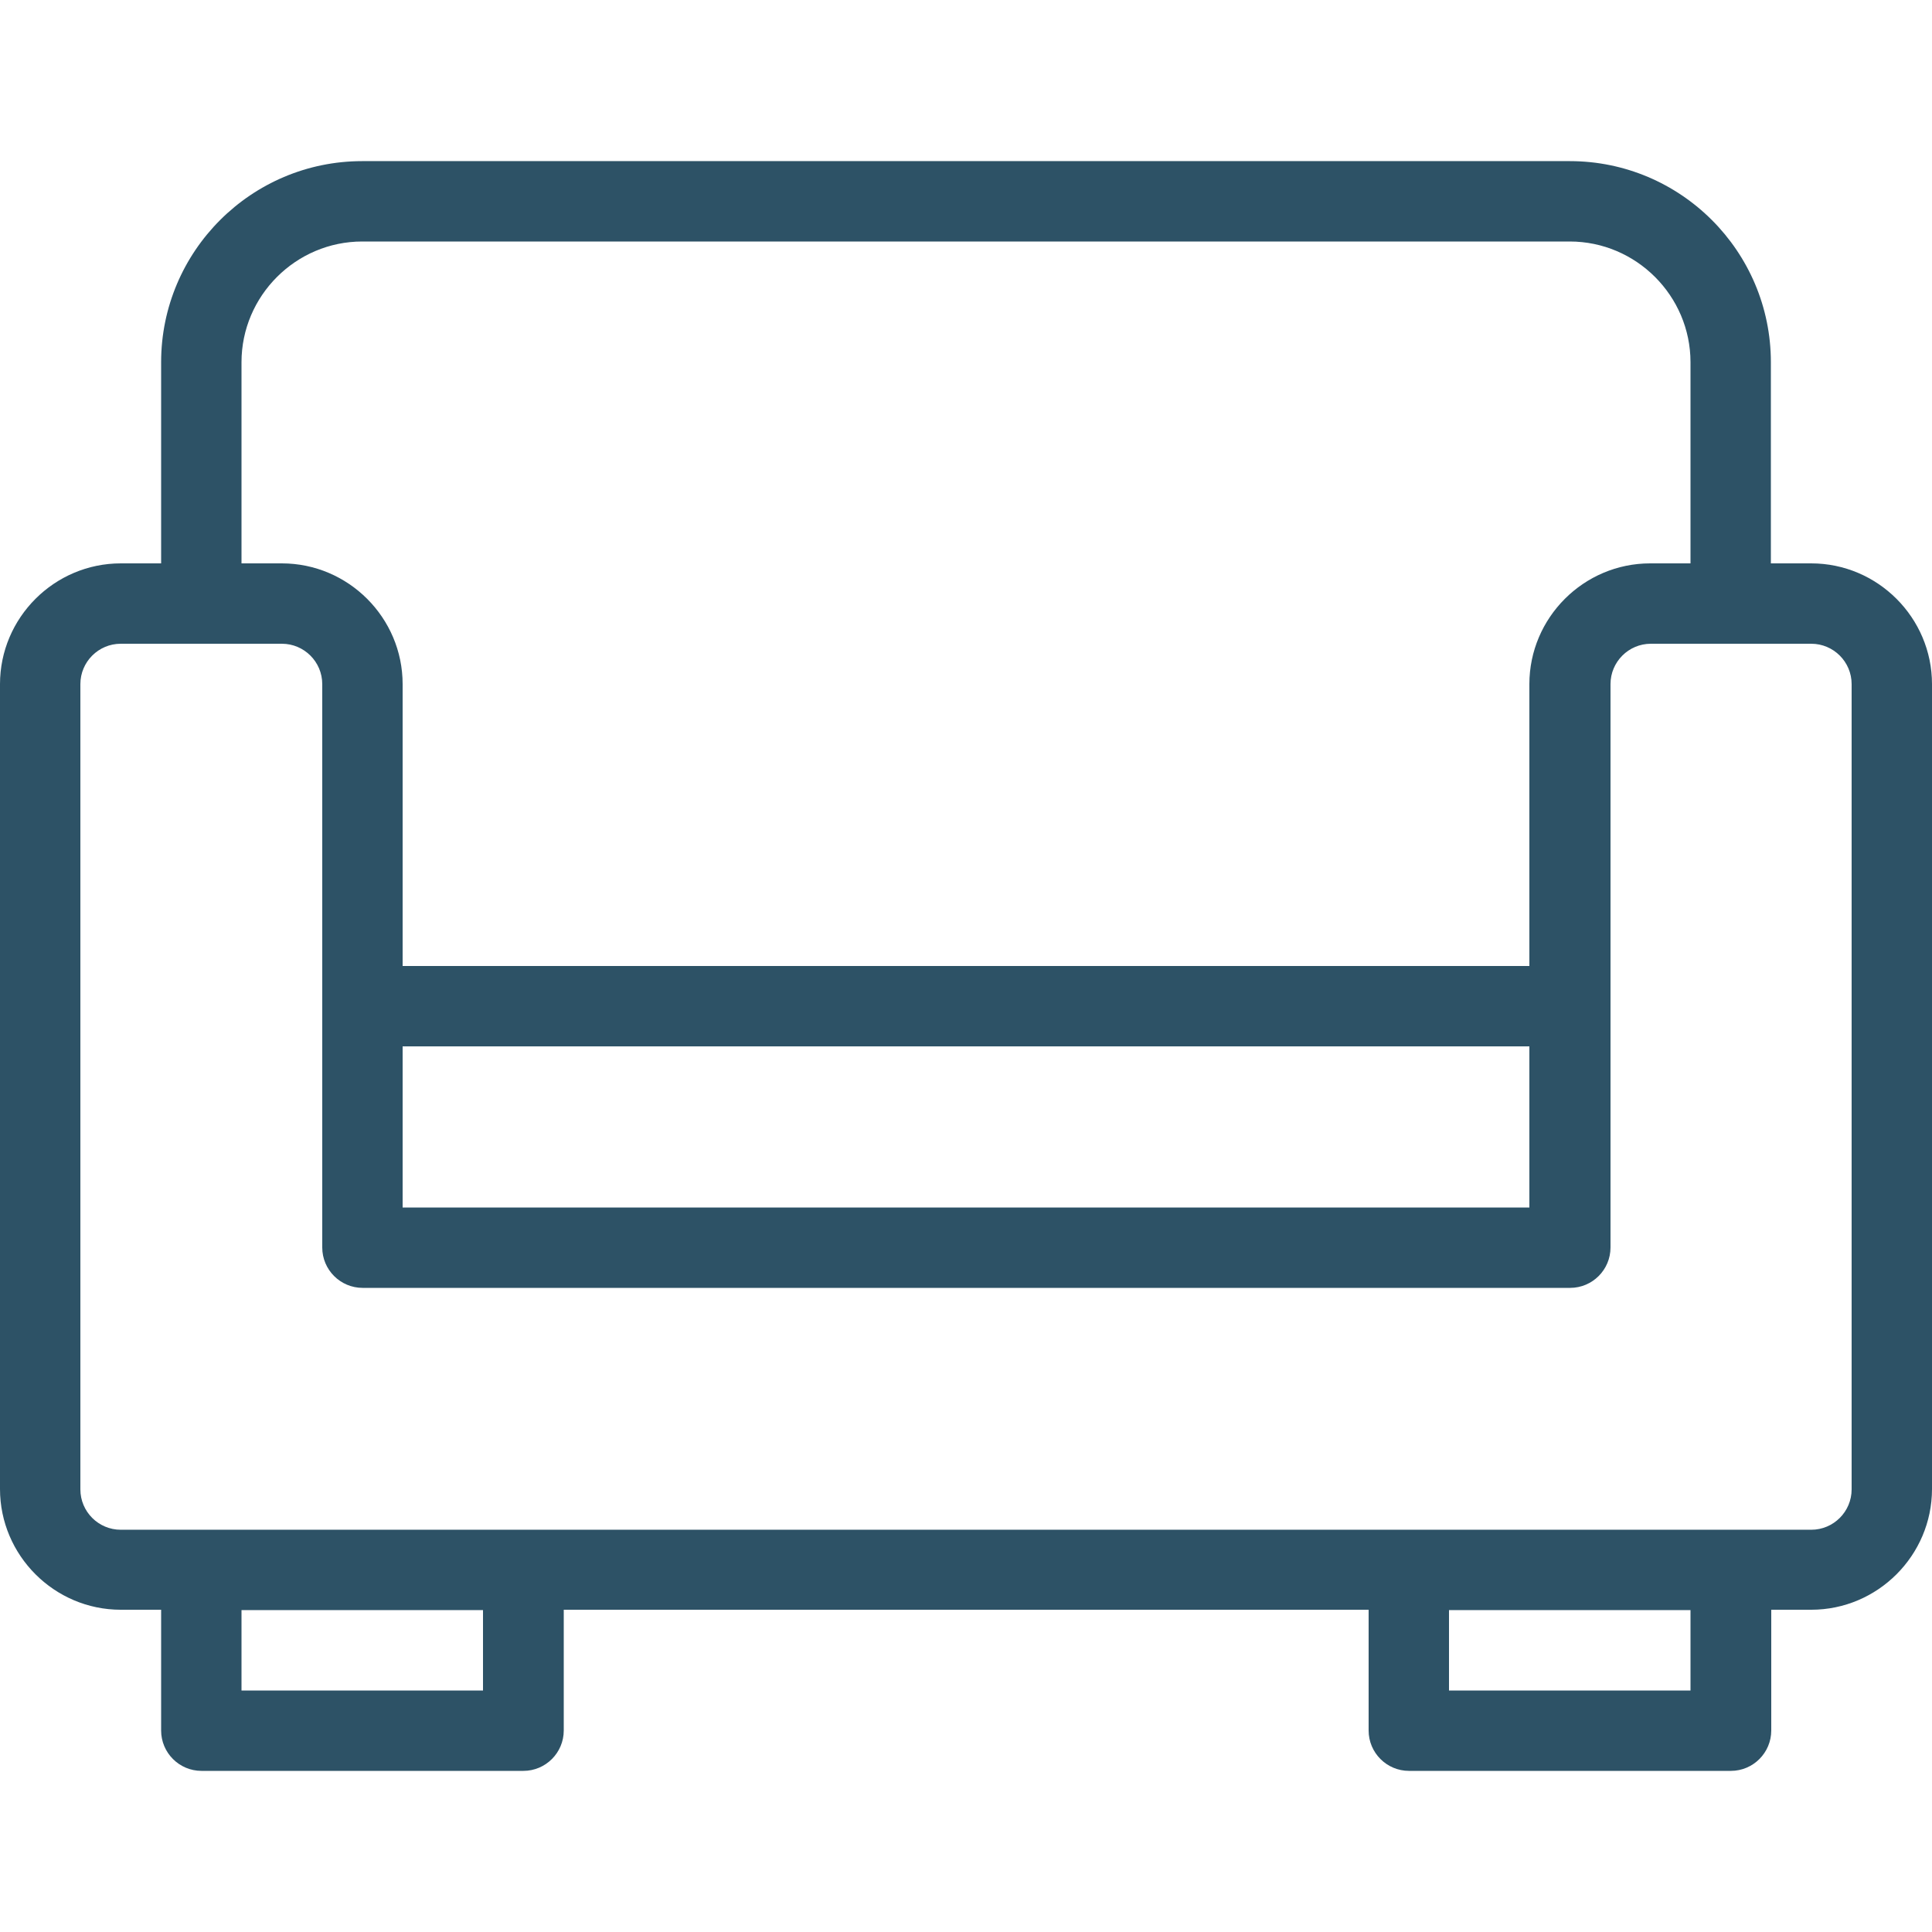 <svg xmlns="http://www.w3.org/2000/svg" viewBox="0 0 512 512"><path d="M480 149.3h-10.7V96c0-29.4-23.9-53.3-53.3-53.3H96c-29.4 0-53.3 23.9-53.3 53.3v53.3H32c-17.6 0-32 14.4-32 32v213.3c0 17.6 14.4 32 32 32h10.7v32c0 5.9 4.8 10.7 10.7 10.7h85.3c5.9 0 10.7-4.8 10.7-10.7v-32h213.3v32c0 5.9 4.8 10.7 10.7 10.7h85.3c5.9 0 10.7-4.8 10.7-10.7v-32H480c17.6 0 32-14.4 32-32V181.3c0-17.6-14.4-32-32-32zM64 96c0-17.6 14.4-32 32-32h320c17.6 0 32 14.4 32 32v53.3h-10.7c-17.6 0-32 14.4-32 32V256H106.7v-74.7c0-17.6-14.4-32-32-32H64V96zm341.3 181.3V320H106.7v-42.7h298.6zM128 448H64v-21.3h64V448zm320 0h-64v-21.3h64V448zm42.7-53.3c0 5.9-4.8 10.7-10.7 10.7H32c-5.9 0-10.7-4.8-10.7-10.7V181.3c0-5.9 4.8-10.7 10.7-10.7h42.7c5.9 0 10.7 4.8 10.7 10.7v149.3c0 5.9 4.8 10.7 10.7 10.7h320c5.9 0 10.7-4.8 10.7-10.7V181.3c0-5.9 4.8-10.7 10.7-10.7H480c5.9 0 10.7 4.8 10.7 10.7v213.4z" fill="#2d5266"/></svg>